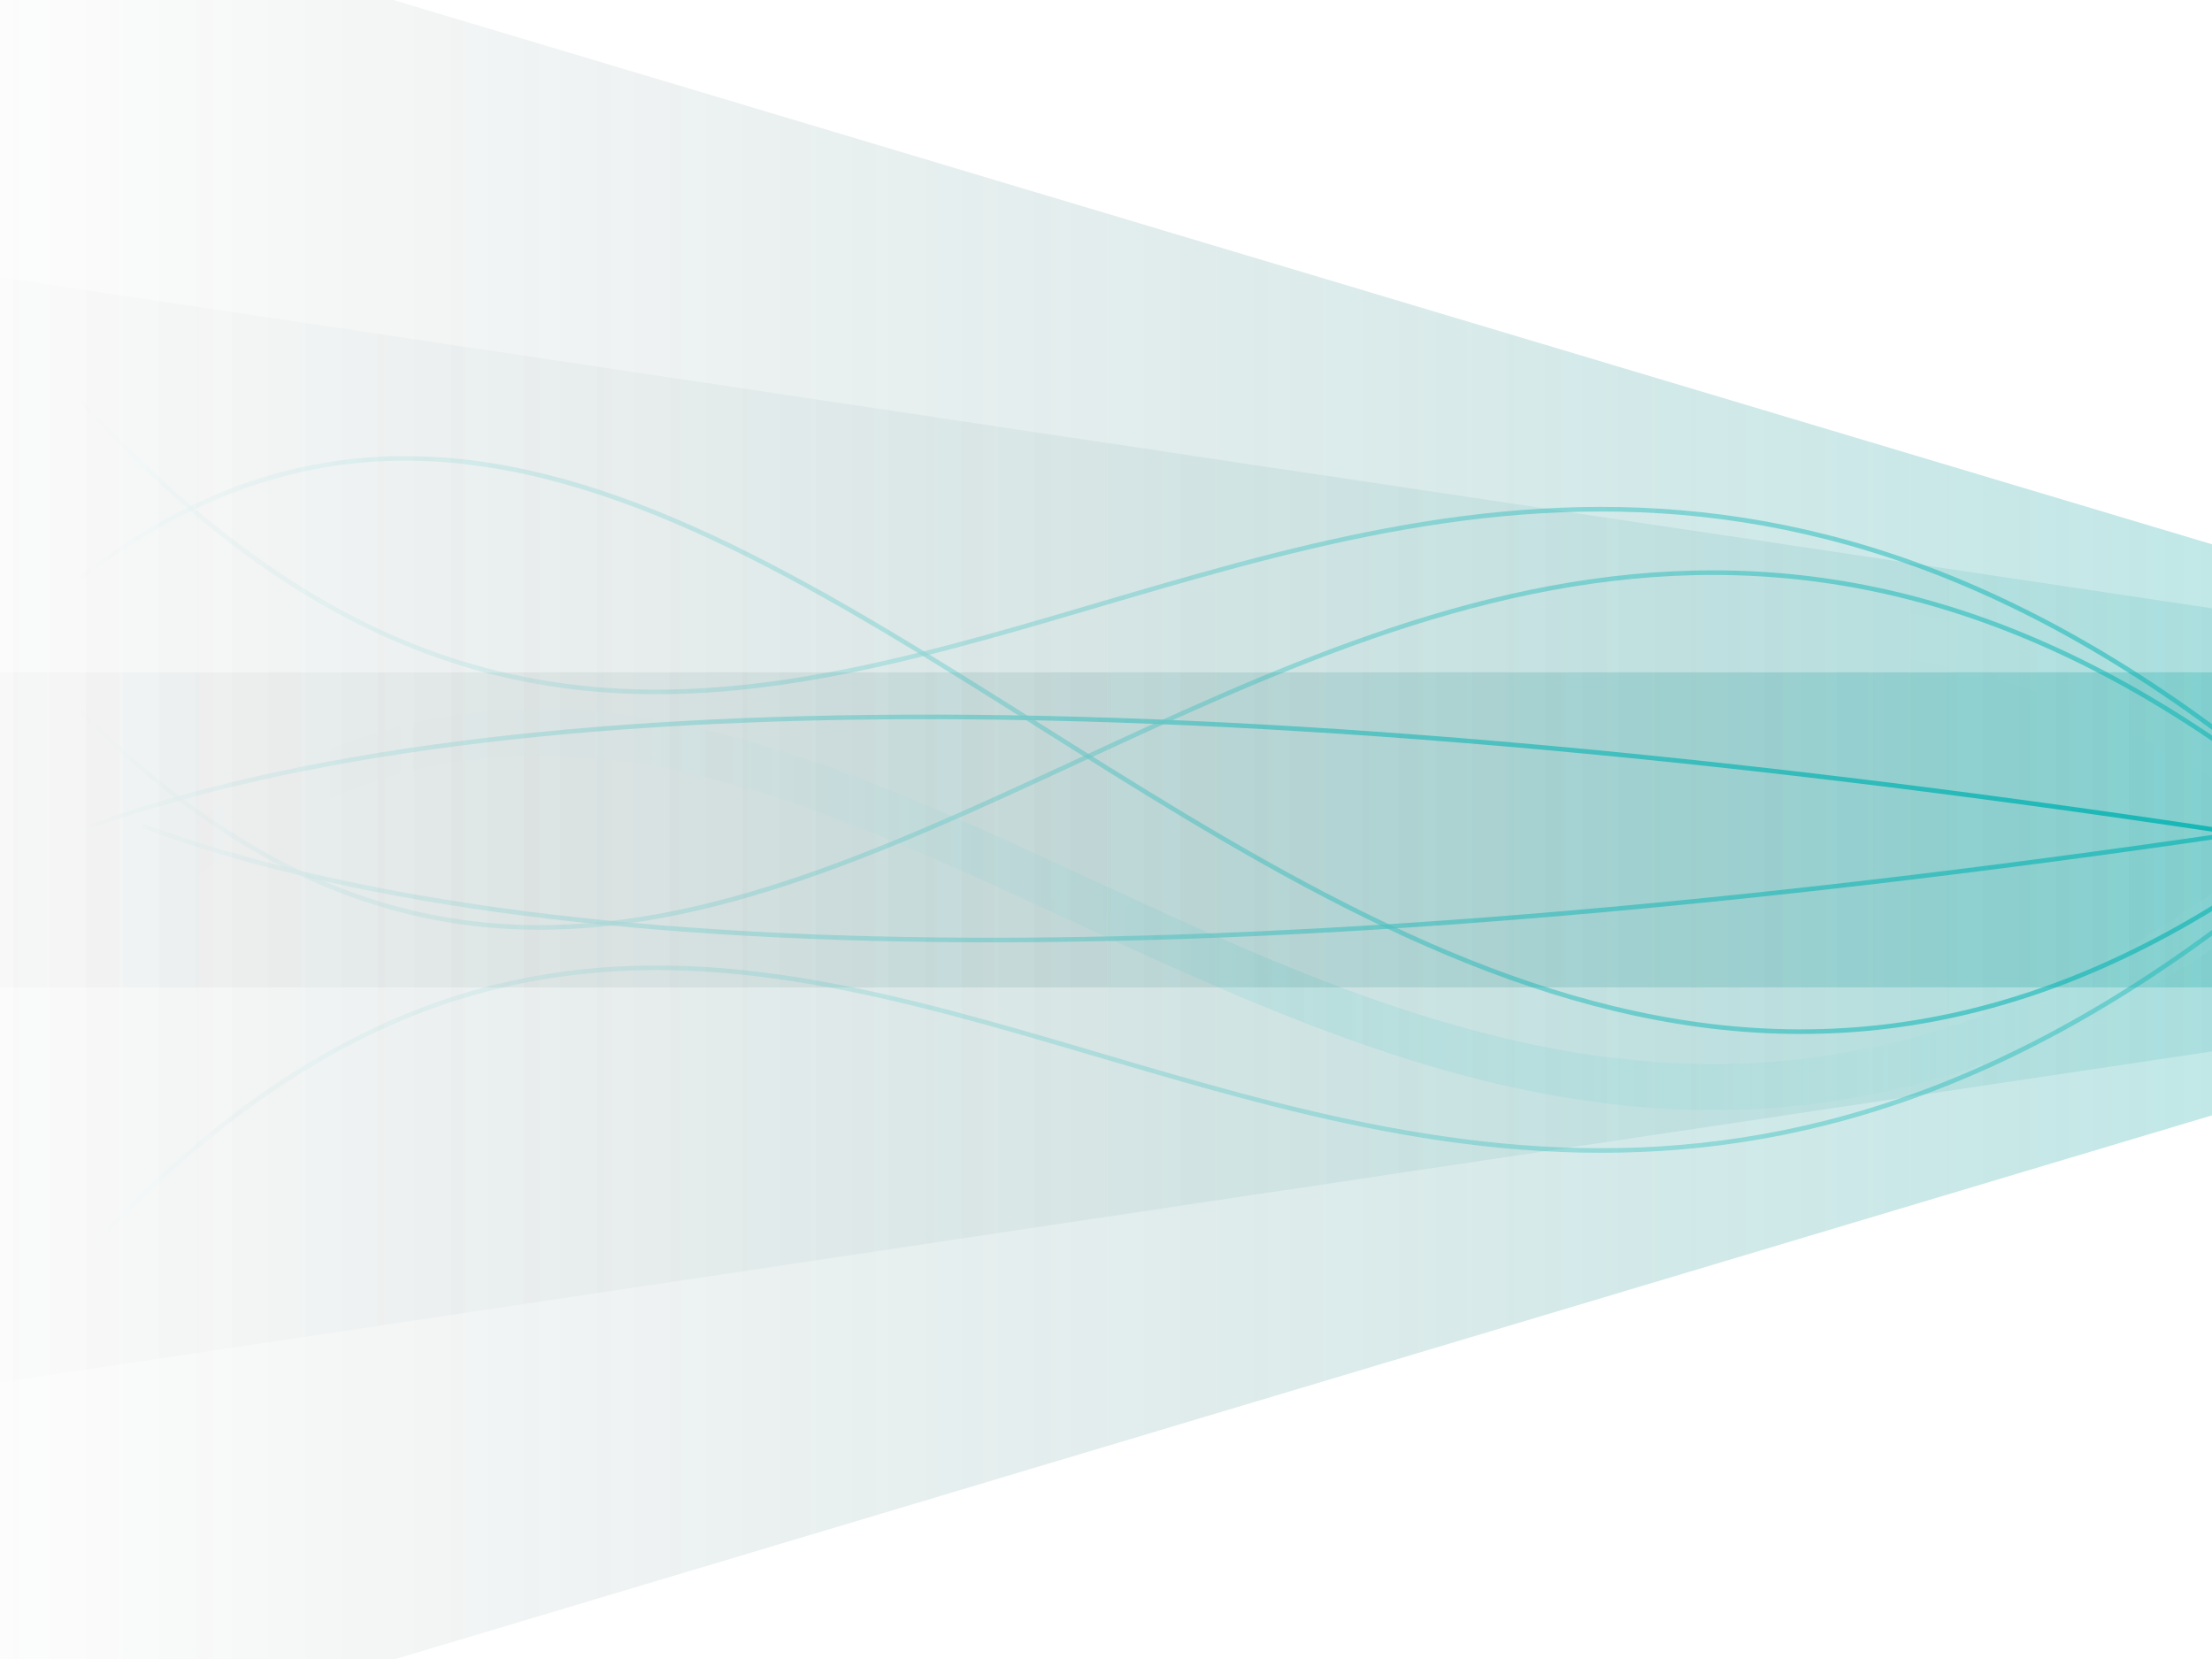 <svg width="400" height="300" viewBox="0 0 400 300" fill="none" xmlns="http://www.w3.org/2000/svg">
<g clip-path="url(#clip0_3112_21964)">
<g style="mix-blend-mode:plus-lighter" opacity="0.5" filter="url(#filter0_f_3112_21964)">
<path d="M477.328 121.574L477.328 178.552L-54.169 258.093L-54.169 42.038L477.328 121.574Z" fill="url(#paint0_linear_3112_21964)"/>
</g>
<g style="mix-blend-mode:plus-lighter" filter="url(#filter1_f_3112_21964)">
<path d="M477.328 121.572L477.328 178.55L-54.169 178.559L-54.169 121.578L477.328 121.572Z" fill="url(#paint1_linear_3112_21964)"/>
</g>
<g style="mix-blend-mode:plus-lighter" filter="url(#filter2_f_3112_21964)">
<path d="M477.328 121.569L477.328 178.547L-54.169 337.63L-54.169 -37.5L477.328 121.569Z" fill="url(#paint2_linear_3112_21964)"/>
</g>
<mask id="mask0_3112_21964" style="mask-type:alpha" maskUnits="userSpaceOnUse" x="-43" y="39" width="494" height="222">
<rect x="450.661" y="39.707" width="220.717" height="492.671" transform="rotate(90 450.661 39.707)" fill="url(#paint3_linear_3112_21964)"/>
</mask>
<g mask="url(#mask0_3112_21964)">
<g style="mix-blend-mode:plus-lighter" opacity="0.87" filter="url(#filter3_i_3112_21964)">
<path d="M468.395 197.702C261.648 -49.461 138.844 343.823 -9.429 172.439" stroke="white" stroke-opacity="0.01" stroke-width="8.333"/>
</g>
<g style="mix-blend-mode:plus-lighter" opacity="0.2" filter="url(#filter4_i_3112_21964)">
<path d="M468.395 102.428C261.648 349.59 151.877 11.876 3.604 183.261" stroke="url(#paint4_linear_3112_21964)" stroke-width="8.333"/>
</g>
<g style="mix-blend-mode:plus-lighter" opacity="0.67" filter="url(#filter5_f_3112_21964)">
<path d="M468.395 102.429C261.648 349.592 138.844 -43.692 -9.429 127.692" stroke="#00B2B1" stroke-width="0.833"/>
</g>
<g style="mix-blend-mode:plus-lighter" opacity="0.6" filter="url(#filter6_f_3112_21964)">
<path d="M468.395 197.702C261.648 -49.461 151.877 288.253 3.604 116.868" stroke="#00B2B1" stroke-width="0.833"/>
</g>
<g style="mix-blend-mode:plus-lighter" opacity="0.46" filter="url(#filter7_f_3112_21964)">
<path d="M468.395 102.43C261.648 349.592 158.095 61.622 9.822 233.006" stroke="#00B2B1" stroke-width="0.833"/>
</g>
<g style="mix-blend-mode:plus-lighter" opacity="0.58" filter="url(#filter8_f_3112_21964)">
<path d="M468.395 197.701C261.648 -49.461 158.095 238.509 9.822 67.124" stroke="#00B2B1" stroke-width="0.833"/>
</g>
<g style="mix-blend-mode:plus-lighter" opacity="0.72" filter="url(#filter9_f_3112_21964)">
<path d="M413.938 149.344C224.135 177.945 97.164 175.769 25.819 149.343" stroke="#00B2B1" stroke-width="0.833"/>
</g>
<g style="mix-blend-mode:plus-lighter" opacity="0.93" filter="url(#filter10_f_3112_21964)">
<path d="M402.114 150.279C212.31 121.678 85.34 123.854 13.995 150.28" stroke="#00B2B1" stroke-width="0.833"/>
</g>
</g>
</g>
<defs>
<filter id="filter0_f_3112_21964" x="-95.836" y="0.371" width="614.83" height="299.389" filterUnits="userSpaceOnUse" color-interpolation-filters="sRGB">
<feFlood flood-opacity="0" result="BackgroundImageFix"/>
<feBlend mode="normal" in="SourceGraphic" in2="BackgroundImageFix" result="shape"/>
<feGaussianBlur stdDeviation="20.833" result="effect1_foregroundBlur_3112_21964"/>
</filter>
<filter id="filter1_f_3112_21964" x="-75.002" y="100.739" width="573.164" height="98.654" filterUnits="userSpaceOnUse" color-interpolation-filters="sRGB">
<feFlood flood-opacity="0" result="BackgroundImageFix"/>
<feBlend mode="normal" in="SourceGraphic" in2="BackgroundImageFix" result="shape"/>
<feGaussianBlur stdDeviation="10.417" result="effect1_foregroundBlur_3112_21964"/>
</filter>
<filter id="filter2_f_3112_21964" x="-116.669" y="-100" width="656.497" height="500.13" filterUnits="userSpaceOnUse" color-interpolation-filters="sRGB">
<feFlood flood-opacity="0" result="BackgroundImageFix"/>
<feBlend mode="normal" in="SourceGraphic" in2="BackgroundImageFix" result="shape"/>
<feGaussianBlur stdDeviation="31.25" result="effect1_foregroundBlur_3112_21964"/>
</filter>
<filter id="filter3_i_3112_21964" x="-12.58" y="109.406" width="484.171" height="112.001" filterUnits="userSpaceOnUse" color-interpolation-filters="sRGB">
<feFlood flood-opacity="0" result="BackgroundImageFix"/>
<feBlend mode="normal" in="SourceGraphic" in2="BackgroundImageFix" result="shape"/>
<feColorMatrix in="SourceAlpha" type="matrix" values="0 0 0 0 0 0 0 0 0 0 0 0 0 0 0 0 0 0 127 0" result="hardAlpha"/>
<feOffset/>
<feGaussianBlur stdDeviation="3.941"/>
<feComposite in2="hardAlpha" operator="arithmetic" k2="-1" k3="1"/>
<feColorMatrix type="matrix" values="0 0 0 0 1 0 0 0 0 1 0 0 0 0 1 0 0 0 1 0"/>
<feBlend mode="normal" in2="shape" result="effect1_innerShadow_3112_21964"/>
</filter>
<filter id="filter4_i_3112_21964" x="0.453" y="99.754" width="471.138" height="100.988" filterUnits="userSpaceOnUse" color-interpolation-filters="sRGB">
<feFlood flood-opacity="0" result="BackgroundImageFix"/>
<feBlend mode="normal" in="SourceGraphic" in2="BackgroundImageFix" result="shape"/>
<feColorMatrix in="SourceAlpha" type="matrix" values="0 0 0 0 0 0 0 0 0 0 0 0 0 0 0 0 0 0 127 0" result="hardAlpha"/>
<feOffset/>
<feGaussianBlur stdDeviation="3.941"/>
<feComposite in2="hardAlpha" operator="arithmetic" k2="-1" k3="1"/>
<feColorMatrix type="matrix" values="0 0 0 0 1 0 0 0 0 1 0 0 0 0 1 0 0 0 1 0"/>
<feBlend mode="normal" in2="shape" result="effect1_innerShadow_3112_21964"/>
</filter>
<filter id="filter5_f_3112_21964" x="-11.715" y="80.503" width="482.399" height="108.443" filterUnits="userSpaceOnUse" color-interpolation-filters="sRGB">
<feFlood flood-opacity="0" result="BackgroundImageFix"/>
<feBlend mode="normal" in="SourceGraphic" in2="BackgroundImageFix" result="shape"/>
<feGaussianBlur stdDeviation="0.985" result="effect1_foregroundBlur_3112_21964"/>
</filter>
<filter id="filter6_f_3112_21964" x="-4.594" y="95.254" width="481.19" height="110.597" filterUnits="userSpaceOnUse" color-interpolation-filters="sRGB">
<feFlood flood-opacity="0" result="BackgroundImageFix"/>
<feBlend mode="normal" in="SourceGraphic" in2="BackgroundImageFix" result="shape"/>
<feGaussianBlur stdDeviation="3.941" result="effect1_foregroundBlur_3112_21964"/>
</filter>
<filter id="filter7_f_3112_21964" x="3.595" y="96.25" width="471.031" height="142.941" filterUnits="userSpaceOnUse" color-interpolation-filters="sRGB">
<feFlood flood-opacity="0" result="BackgroundImageFix"/>
<feBlend mode="normal" in="SourceGraphic" in2="BackgroundImageFix" result="shape"/>
<feGaussianBlur stdDeviation="2.956" result="effect1_foregroundBlur_3112_21964"/>
</filter>
<filter id="filter8_f_3112_21964" x="3.595" y="60.94" width="471.031" height="142.941" filterUnits="userSpaceOnUse" color-interpolation-filters="sRGB">
<feFlood flood-opacity="0" result="BackgroundImageFix"/>
<feBlend mode="normal" in="SourceGraphic" in2="BackgroundImageFix" result="shape"/>
<feGaussianBlur stdDeviation="2.956" result="effect1_foregroundBlur_3112_21964"/>
</filter>
<filter id="filter9_f_3112_21964" x="17.792" y="141.049" width="404.092" height="37.237" filterUnits="userSpaceOnUse" color-interpolation-filters="sRGB">
<feFlood flood-opacity="0" result="BackgroundImageFix"/>
<feBlend mode="normal" in="SourceGraphic" in2="BackgroundImageFix" result="shape"/>
<feGaussianBlur stdDeviation="3.941" result="effect1_foregroundBlur_3112_21964"/>
</filter>
<filter id="filter10_f_3112_21964" x="5.968" y="121.337" width="404.092" height="37.237" filterUnits="userSpaceOnUse" color-interpolation-filters="sRGB">
<feFlood flood-opacity="0" result="BackgroundImageFix"/>
<feBlend mode="normal" in="SourceGraphic" in2="BackgroundImageFix" result="shape"/>
<feGaussianBlur stdDeviation="3.941" result="effect1_foregroundBlur_3112_21964"/>
</filter>
<linearGradient id="paint0_linear_3112_21964" x1="477.328" y1="143.958" x2="-27.302" y2="143.958" gradientUnits="userSpaceOnUse">
<stop stop-color="#00B2B1" stop-opacity="0.3"/>
<stop offset="1" stop-color="#4C4C4C" stop-opacity="0"/>
</linearGradient>
<linearGradient id="paint1_linear_3112_21964" x1="477.328" y1="143.956" x2="-27.302" y2="143.956" gradientUnits="userSpaceOnUse">
<stop stop-color="#00B2B1" stop-opacity="0.3"/>
<stop offset="1" stop-color="#4C4C4C" stop-opacity="0"/>
</linearGradient>
<linearGradient id="paint2_linear_3112_21964" x1="477.328" y1="143.952" x2="-27.302" y2="143.952" gradientUnits="userSpaceOnUse">
<stop stop-color="#00B2B1" stop-opacity="0.3"/>
<stop offset="1" stop-color="#4C4C4C" stop-opacity="0"/>
</linearGradient>
<linearGradient id="paint3_linear_3112_21964" x1="561.019" y1="39.707" x2="561.019" y2="477.198" gradientUnits="userSpaceOnUse">
<stop stop-color="#D9D9D9"/>
<stop offset="1" stop-color="white" stop-opacity="0"/>
</linearGradient>
<linearGradient id="paint4_linear_3112_21964" x1="476.273" y1="144.861" x2="-9.429" y2="144.861" gradientUnits="userSpaceOnUse">
<stop stop-color="white" stop-opacity="0"/>
<stop offset="0.5" stop-color="#00B2B1"/>
<stop offset="1" stop-color="white" stop-opacity="0"/>
</linearGradient>
<clipPath id="clip0_3112_21964">
<rect width="300" height="400" fill="white" transform="translate(400) rotate(90)"/>
</clipPath>
</defs>
</svg>
